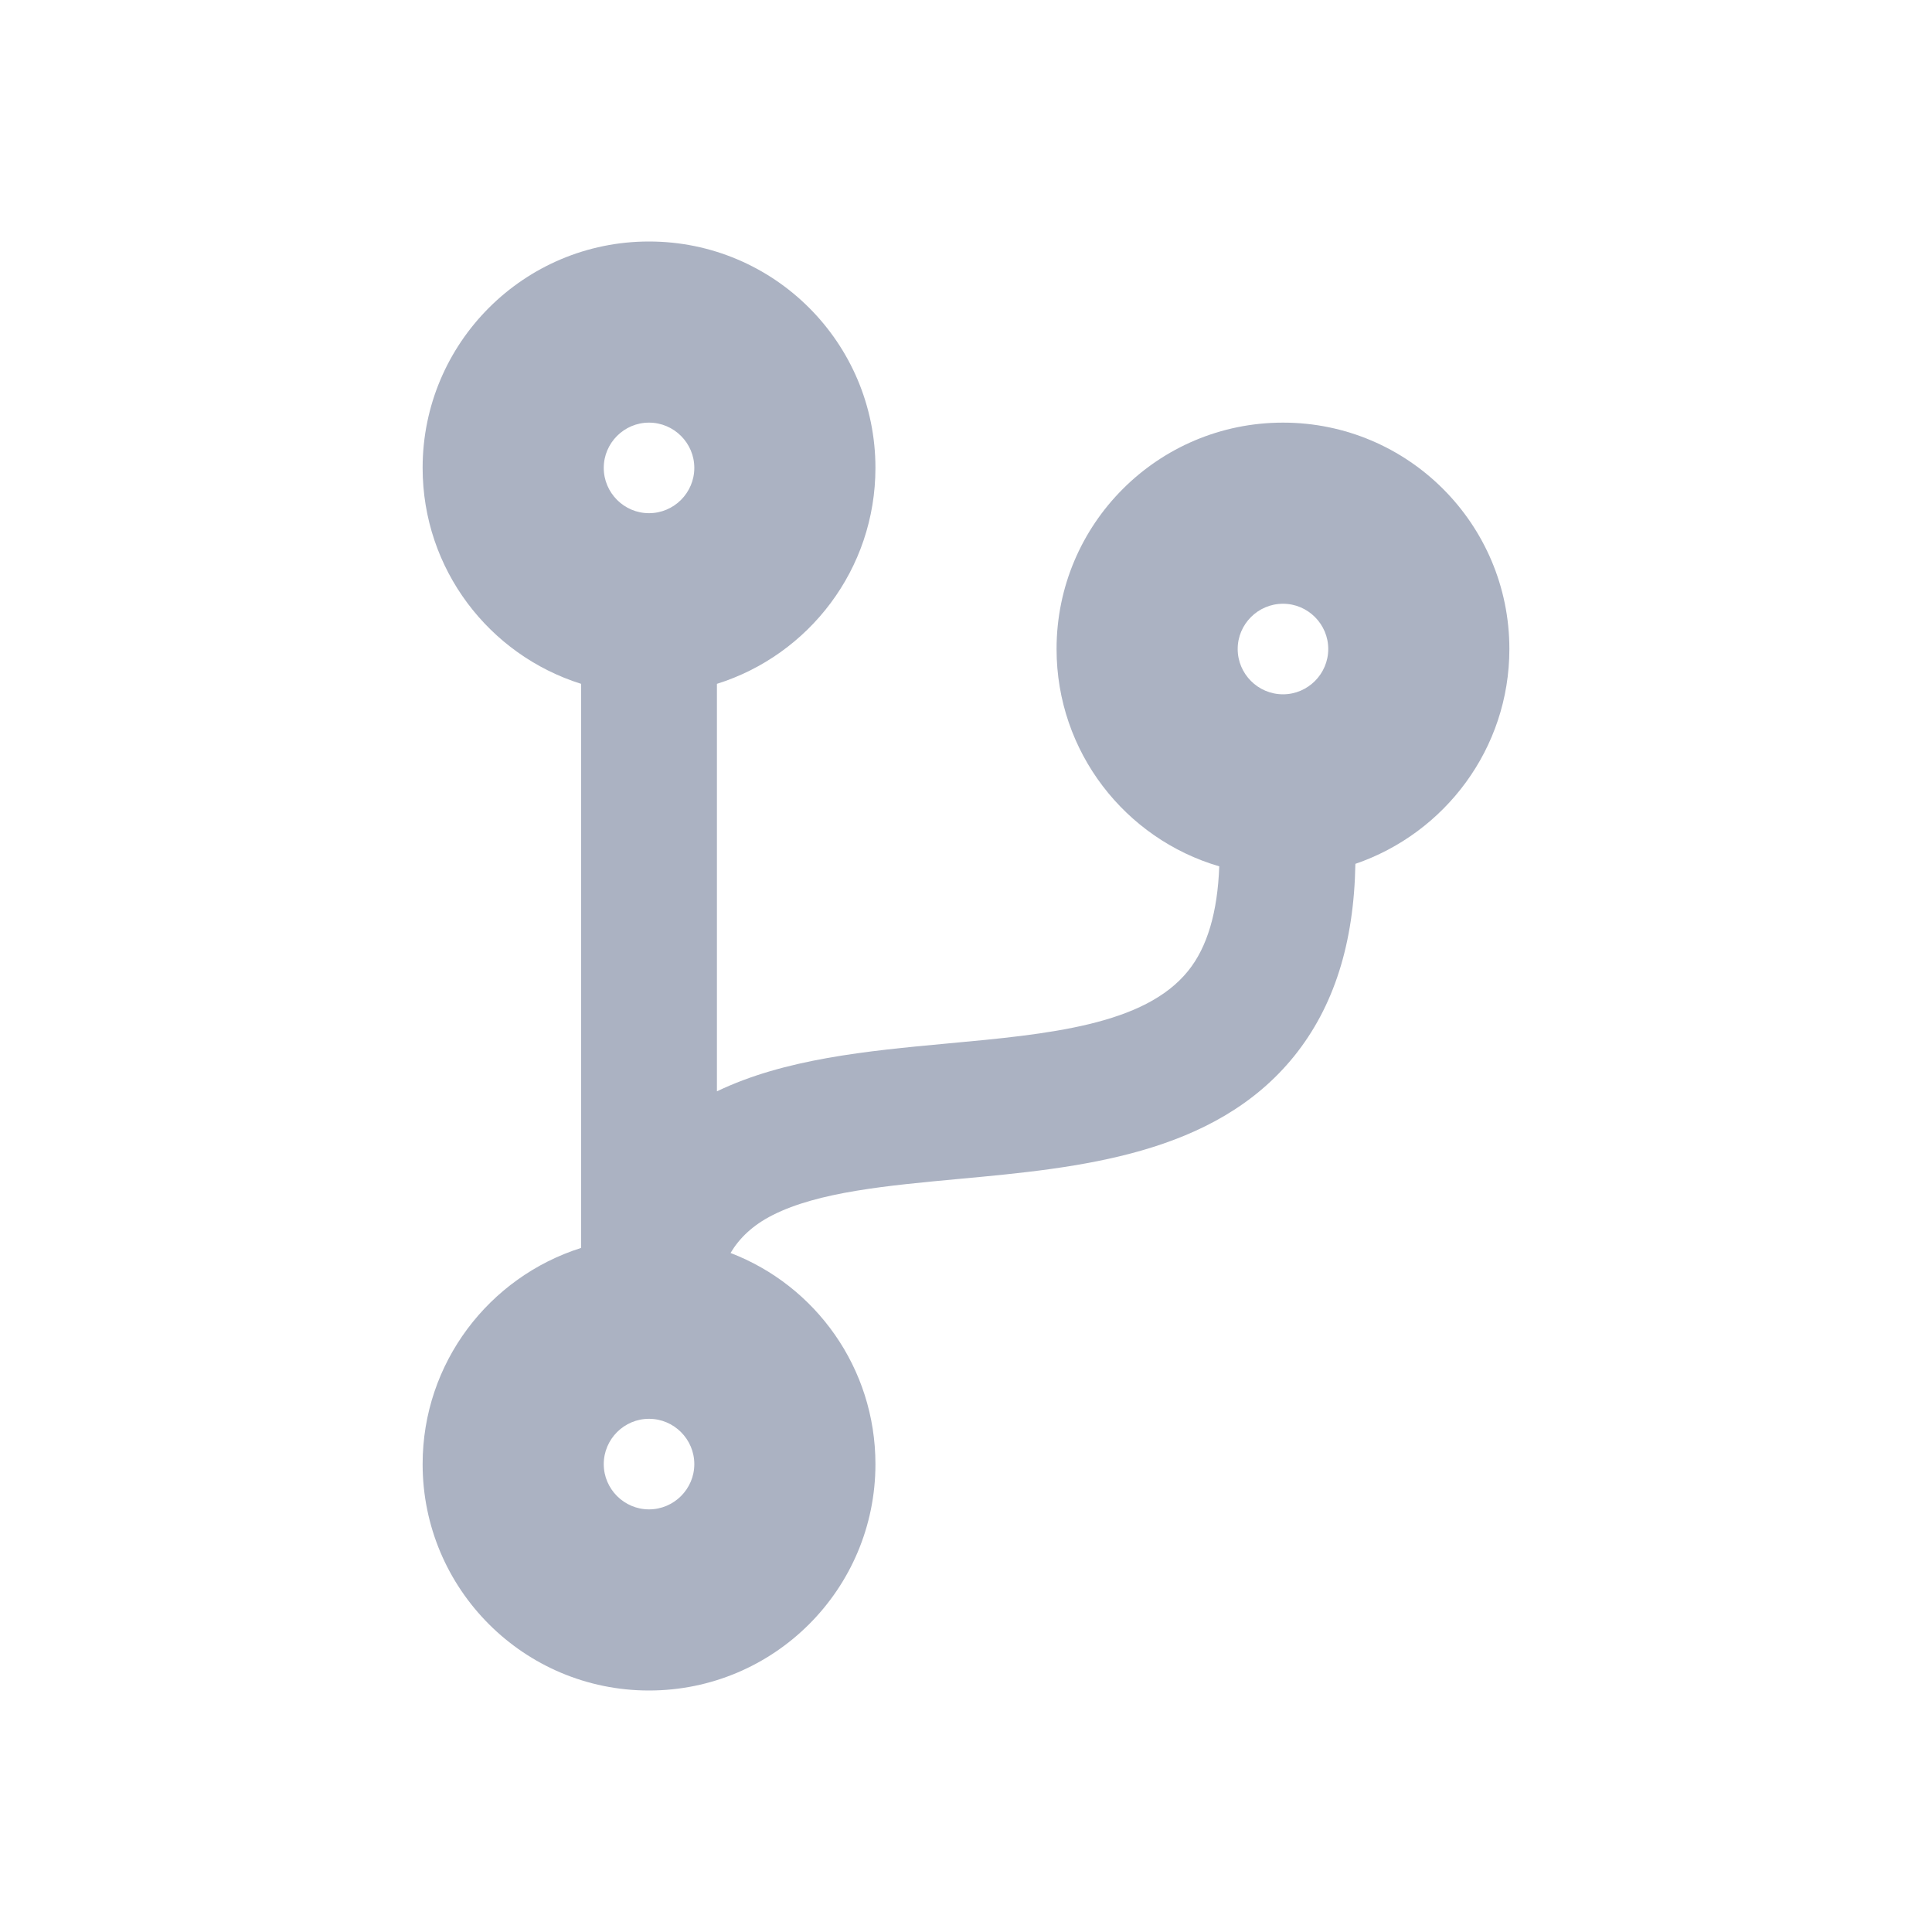 <svg xmlns="http://www.w3.org/2000/svg" width="24" height="24" fill="none" viewBox="0 0 24 24"><path fill="#ABB2C2" d="M18.75 8.062C18.75 6.509 17.491 5.25 15.938 5.25C14.384 5.25 13.125 6.509 13.125 8.062C13.125 9.342 13.979 10.421 15.146 10.762C15.125 11.329 14.999 11.764 14.76 12.06C14.218 12.735 13.027 12.847 11.764 12.963C10.773 13.055 9.746 13.153 8.906 13.557V8.495C10.049 8.136 10.875 7.071 10.875 5.812C10.875 4.259 9.616 3 8.062 3C6.509 3 5.25 4.259 5.25 5.812C5.25 7.071 6.076 8.136 7.219 8.495V15.502C6.076 15.864 5.25 16.929 5.25 18.188C5.25 19.741 6.509 21 8.062 21C9.616 21 10.875 19.741 10.875 18.188C10.875 16.992 10.13 15.969 9.075 15.565C9.184 15.382 9.349 15.22 9.599 15.094C10.168 14.806 11.019 14.728 11.923 14.644C13.406 14.507 15.087 14.348 16.078 13.118C16.57 12.506 16.82 11.719 16.837 10.731C17.948 10.351 18.75 9.3 18.75 8.062ZM8.062 5.25C8.372 5.25 8.625 5.503 8.625 5.812C8.625 6.122 8.372 6.375 8.062 6.375C7.753 6.375 7.5 6.122 7.5 5.812C7.5 5.503 7.753 5.25 8.062 5.25ZM8.062 18.75C7.753 18.75 7.5 18.497 7.5 18.188C7.5 17.878 7.753 17.625 8.062 17.625C8.372 17.625 8.625 17.878 8.625 18.188C8.625 18.497 8.372 18.75 8.062 18.75ZM15.938 7.5C16.247 7.5 16.5 7.753 16.5 8.062C16.5 8.372 16.247 8.625 15.938 8.625C15.628 8.625 15.375 8.372 15.375 8.062C15.375 7.753 15.628 7.5 15.938 7.5Z"/></svg>